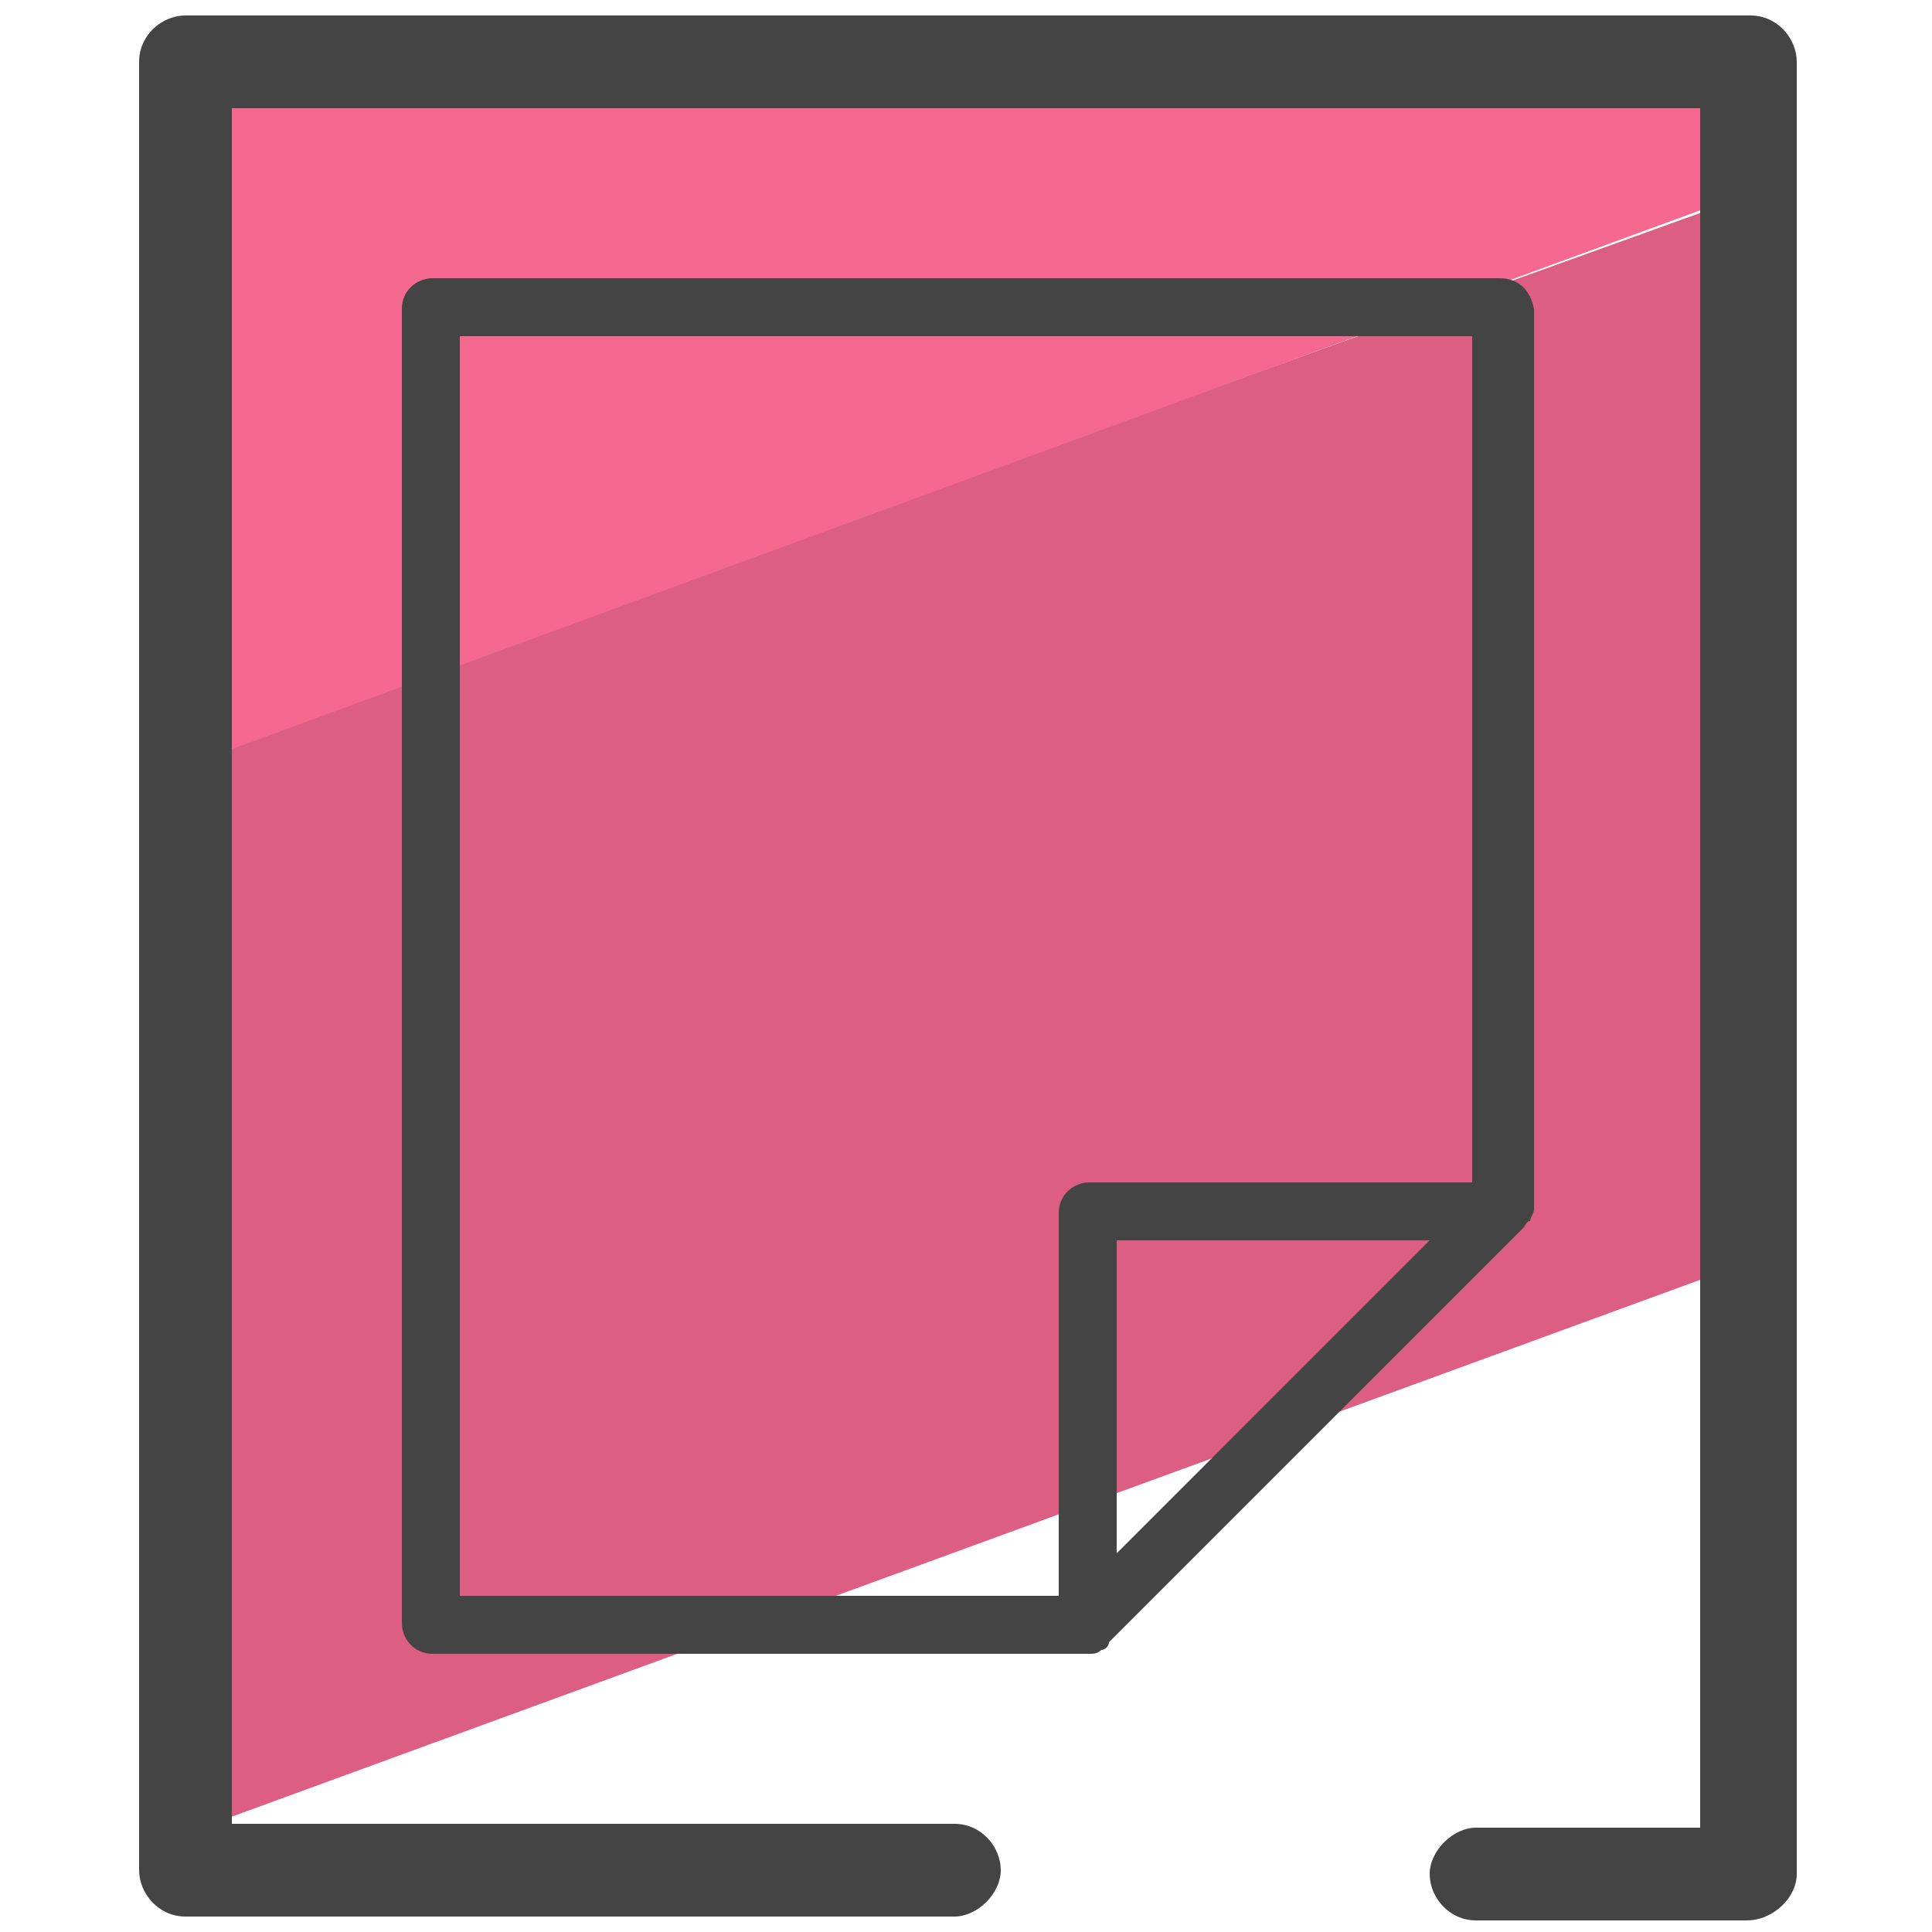 <svg xmlns="http://www.w3.org/2000/svg" id="Layer_1" x="0" y="0" version="1.1" viewBox="0 0 50 50" xml:space="preserve"><style>.st2{fill:#444}</style><path fill="#dc5e82" d="M45.7 32.5L4.4 47.6l.2-27.9L45.7 4.9z"/><path fill="#f56991" d="M46.3 4.6L4.6 19.9l.5-17.8 39.4-.7z"/><path d="M45.2 49.7h-7c-.7 0-1.2-.6-1.2-1.2s.6-1.2 1.2-1.2H44V2.8H6v44.4h18.7c.7 0 1.2.6 1.2 1.2s-.6 1.2-1.2 1.2H4.8c-.7 0-1.2-.6-1.2-1.2V1.6C3.6.9 4.2.4 4.8.4h40.5c.7 0 1.2.6 1.2 1.2v46.9c0 .6-.6 1.2-1.3 1.2z" class="st2"/><path d="M38.8 7.2H11.2c-.4 0-.8.3-.8.8v34c0 .4.3.8.8.8h17c.1 0 .2 0 .3-.1.1 0 .2-.1.2-.2l10.7-10.7c.1-.1.1-.2.2-.2 0-.1.1-.2.1-.3V8c-.1-.5-.4-.8-.9-.8zm-9.9 33v-8.1H37l-8.1 8.1zm9.2-9.6h-9.9c-.4 0-.8.3-.8.8v9.9H11.9V8.7h26.2v21.9z" class="st2"/></svg>